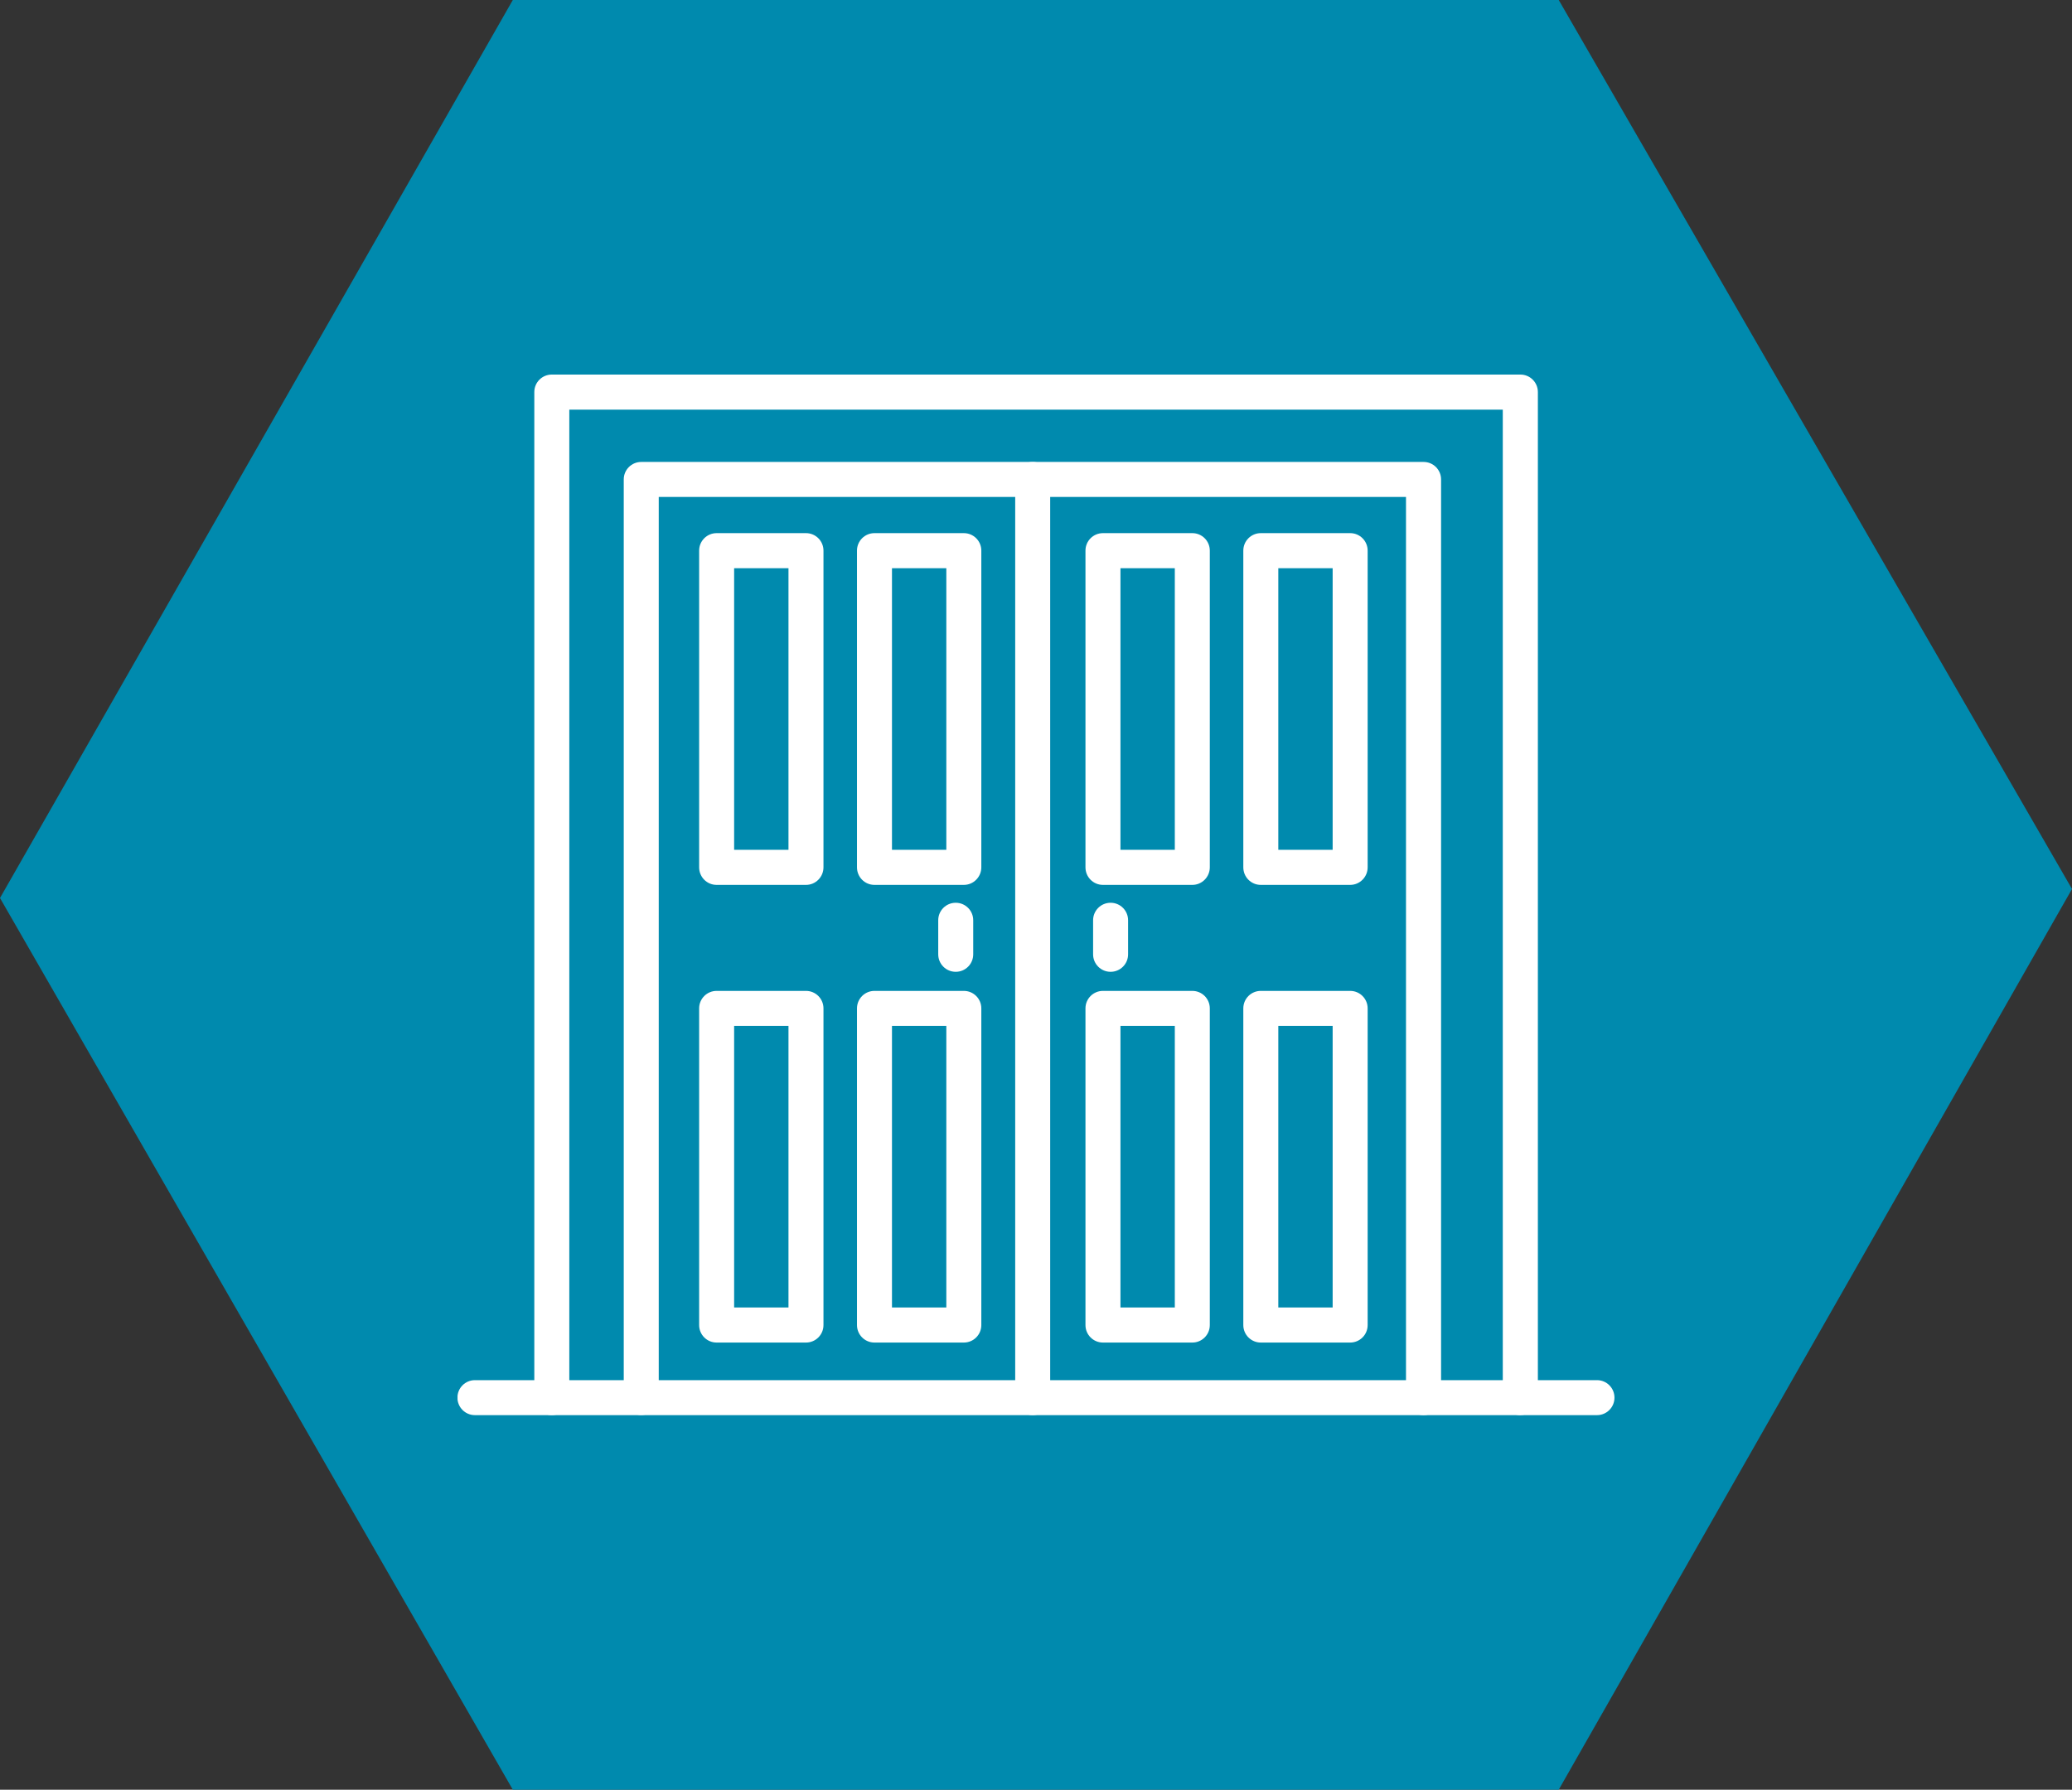 <?xml version="1.0" encoding="UTF-8"?><svg id="uuid-d2154a2e-7461-469b-9584-0c539a98d3cb" xmlns="http://www.w3.org/2000/svg" xmlns:xlink="http://www.w3.org/1999/xlink" viewBox="0 0 222.63 192.32"><rect x="0" y="0" width="222.63" height="192.32" fill="#333333" stroke="none"/><defs><clipPath id="uuid-11abdc75-fb97-44d5-9cb6-c5cded17e806"><rect x="49.15" y="40.25" width="124.33" height="111.82" style="fill:none;"/></clipPath><clipPath id="uuid-85a2b766-453d-4f96-b24f-f212f94e9ee8"><polyline points="167.48 0 222.63 95.53 167.48 192.32 55.1 192.32 0 96.5 55.1 0 167.48 0" style="clip-rule:evenodd; fill:none;"/></clipPath><clipPath id="uuid-e9044cab-565f-4727-a7aa-b9262fa5a95c"><rect x="49.16" y="40.25" width="124.32" height="111.82" style="fill:none;"/></clipPath><clipPath id="uuid-b313847d-8a70-40d7-b7c1-a785b0bdfbb4"><rect x="49.15" y="40.25" width="124.33" height="111.82" style="fill:none;"/></clipPath><clipPath id="uuid-990b4c70-f707-4607-89d3-cdd5ae5205b1"><polyline points="167.48 0 222.63 95.53 167.48 192.32 55.1 192.32 0 96.5 55.1 0 167.48 0" style="clip-rule:evenodd; fill:none;"/></clipPath><clipPath id="uuid-7a112f73-42ce-45c5-beb8-d9d69bd2c9c5"><rect x="49.15" y="40.25" width="124.33" height="111.82" style="fill:none;"/></clipPath><clipPath id="uuid-0f381efd-c75d-449d-b64a-16bc0dd188fc"><polyline points="167.48 0 222.63 95.53 167.48 192.32 55.1 192.32 0 96.5 55.1 0 167.48 0" style="clip-rule:evenodd; fill:none;"/></clipPath></defs><g id="uuid-797d6854-03f4-45d3-a717-628731e52e16"><polyline points="167.48 0 222.63 95.53 167.48 192.32 55.1 192.32 0 96.5 55.1 0 167.48 0" style="fill:#008aae; fill-rule:evenodd;"/><g style="clip-path:url(#uuid-11abdc75-fb97-44d5-9cb6-c5cded17e806);"><g style="clip-path:url(#uuid-85a2b766-453d-4f96-b24f-f212f94e9ee8);"><path d="M163.35,152.07c-1.04,0-1.88-.84-1.88-1.88V44.02H61.17v106.17c0,1.04-.84,1.88-1.88,1.88s-1.88-.84-1.88-1.88V42.13c0-1.04.84-1.88,1.88-1.88h104.07c1.04,0,1.88.84,1.88,1.88v108.05c0,1.04-.84,1.88-1.88,1.88" style="fill:#fff;"/></g></g><g style="clip-path:url(#uuid-e9044cab-565f-4727-a7aa-b9262fa5a95c);"><g style="clip-path:url(#uuid-b313847d-8a70-40d7-b7c1-a785b0bdfbb4);"><g style="clip-path:url(#uuid-990b4c70-f707-4607-89d3-cdd5ae5205b1);"><path d="M171.6,152.07H51.03c-1.04,0-1.88-.84-1.88-1.88s.84-1.88,1.88-1.88h120.56c1.04,0,1.88.84,1.88,1.88s-.84,1.88-1.88,1.88" style="fill:#fff;"/></g></g></g><g style="clip-path:url(#uuid-7a112f73-42ce-45c5-beb8-d9d69bd2c9c5);"><g style="clip-path:url(#uuid-0f381efd-c75d-449d-b64a-16bc0dd188fc);"><path d="M152.95,152.07c-1.04,0-1.88-.84-1.88-1.88V53.4h-80.29v96.78c0,1.04-.84,1.88-1.88,1.88s-1.88-.84-1.88-1.88V51.52c0-1.04.84-1.88,1.88-1.88h84.06c1.04,0,1.88.84,1.88,1.88v98.67c0,1.04-.84,1.88-1.88,1.88" style="fill:#fff;"/><path d="M110.96,152.07c-1.04,0-1.88-.84-1.88-1.88V51.52c0-1.04.84-1.88,1.88-1.88s1.88.84,1.88,1.88v98.67c0,1.04-.84,1.88-1.88,1.88" style="fill:#fff;"/><path d="M102.69,104.43c-1.04,0-1.88-.84-1.88-1.88v-3.66c0-1.04.84-1.88,1.88-1.88s1.88.84,1.88,1.88v3.66c0,1.04-.84,1.88-1.88,1.88" style="fill:#fff;"/><path d="M119.33,104.43c-1.04,0-1.88-.84-1.88-1.88v-3.66c0-1.04.84-1.88,1.88-1.88s1.88.84,1.88,1.88v3.66c0,1.04-.84,1.88-1.88,1.88" style="fill:#fff;"/><path d="M86.6,95.09h-9.6c-1.04,0-1.88-.84-1.88-1.89v-34.03c0-1.04.84-1.88,1.88-1.88h9.6c1.04,0,1.88.84,1.88,1.88v34.03c0,1.04-.84,1.89-1.88,1.89M78.88,91.32h5.84v-30.26h-5.84v30.26Z" style="fill:#fff;"/><path d="M103.56,95.09h-9.6c-1.04,0-1.88-.84-1.88-1.89v-34.03c0-1.04.84-1.88,1.88-1.88h9.6c1.04,0,1.88.84,1.88,1.88v34.03c0,1.04-.84,1.89-1.88,1.89M95.84,91.32h5.84v-30.26h-5.84v30.26Z" style="fill:#fff;"/><path d="M86.6,144.27h-9.6c-1.04,0-1.88-.84-1.88-1.88v-34.03c0-1.04.84-1.88,1.88-1.88h9.6c1.04,0,1.88.84,1.88,1.88v34.03c0,1.04-.84,1.88-1.88,1.88M78.88,140.5h5.84v-30.26h-5.84v30.26Z" style="fill:#fff;"/><path d="M103.56,144.27h-9.6c-1.04,0-1.88-.84-1.88-1.88v-34.03c0-1.04.84-1.88,1.88-1.88h9.6c1.04,0,1.88.84,1.88,1.88v34.03c0,1.04-.84,1.88-1.88,1.88M95.84,140.5h5.84v-30.26h-5.84v30.26Z" style="fill:#fff;"/><path d="M128.11,95.09h-9.6c-1.04,0-1.88-.84-1.88-1.89v-34.03c0-1.04.84-1.88,1.88-1.88h9.6c1.04,0,1.88.84,1.88,1.88v34.03c0,1.04-.84,1.89-1.88,1.89M120.39,91.32h5.84v-30.26h-5.84v30.26Z" style="fill:#fff;"/><path d="M145.07,95.09h-9.6c-1.04,0-1.88-.84-1.88-1.89v-34.03c0-1.04.84-1.88,1.88-1.88h9.6c1.04,0,1.88.84,1.88,1.88v34.03c0,1.04-.84,1.89-1.88,1.89M137.35,91.32h5.84v-30.26h-5.84v30.26Z" style="fill:#fff;"/><path d="M128.11,144.27h-9.6c-1.04,0-1.88-.84-1.88-1.88v-34.03c0-1.04.84-1.88,1.88-1.88h9.6c1.04,0,1.88.84,1.88,1.88v34.03c0,1.04-.84,1.88-1.88,1.88M120.39,140.5h5.84v-30.26h-5.84v30.26Z" style="fill:#fff;"/><path d="M145.07,144.27h-9.6c-1.04,0-1.88-.84-1.88-1.88v-34.03c0-1.04.84-1.88,1.88-1.88h9.6c1.04,0,1.88.84,1.88,1.88v34.03c0,1.04-.84,1.88-1.88,1.88M137.35,140.5h5.84v-30.26h-5.84v30.26Z" style="fill:#fff;"/></g></g></g></svg>
